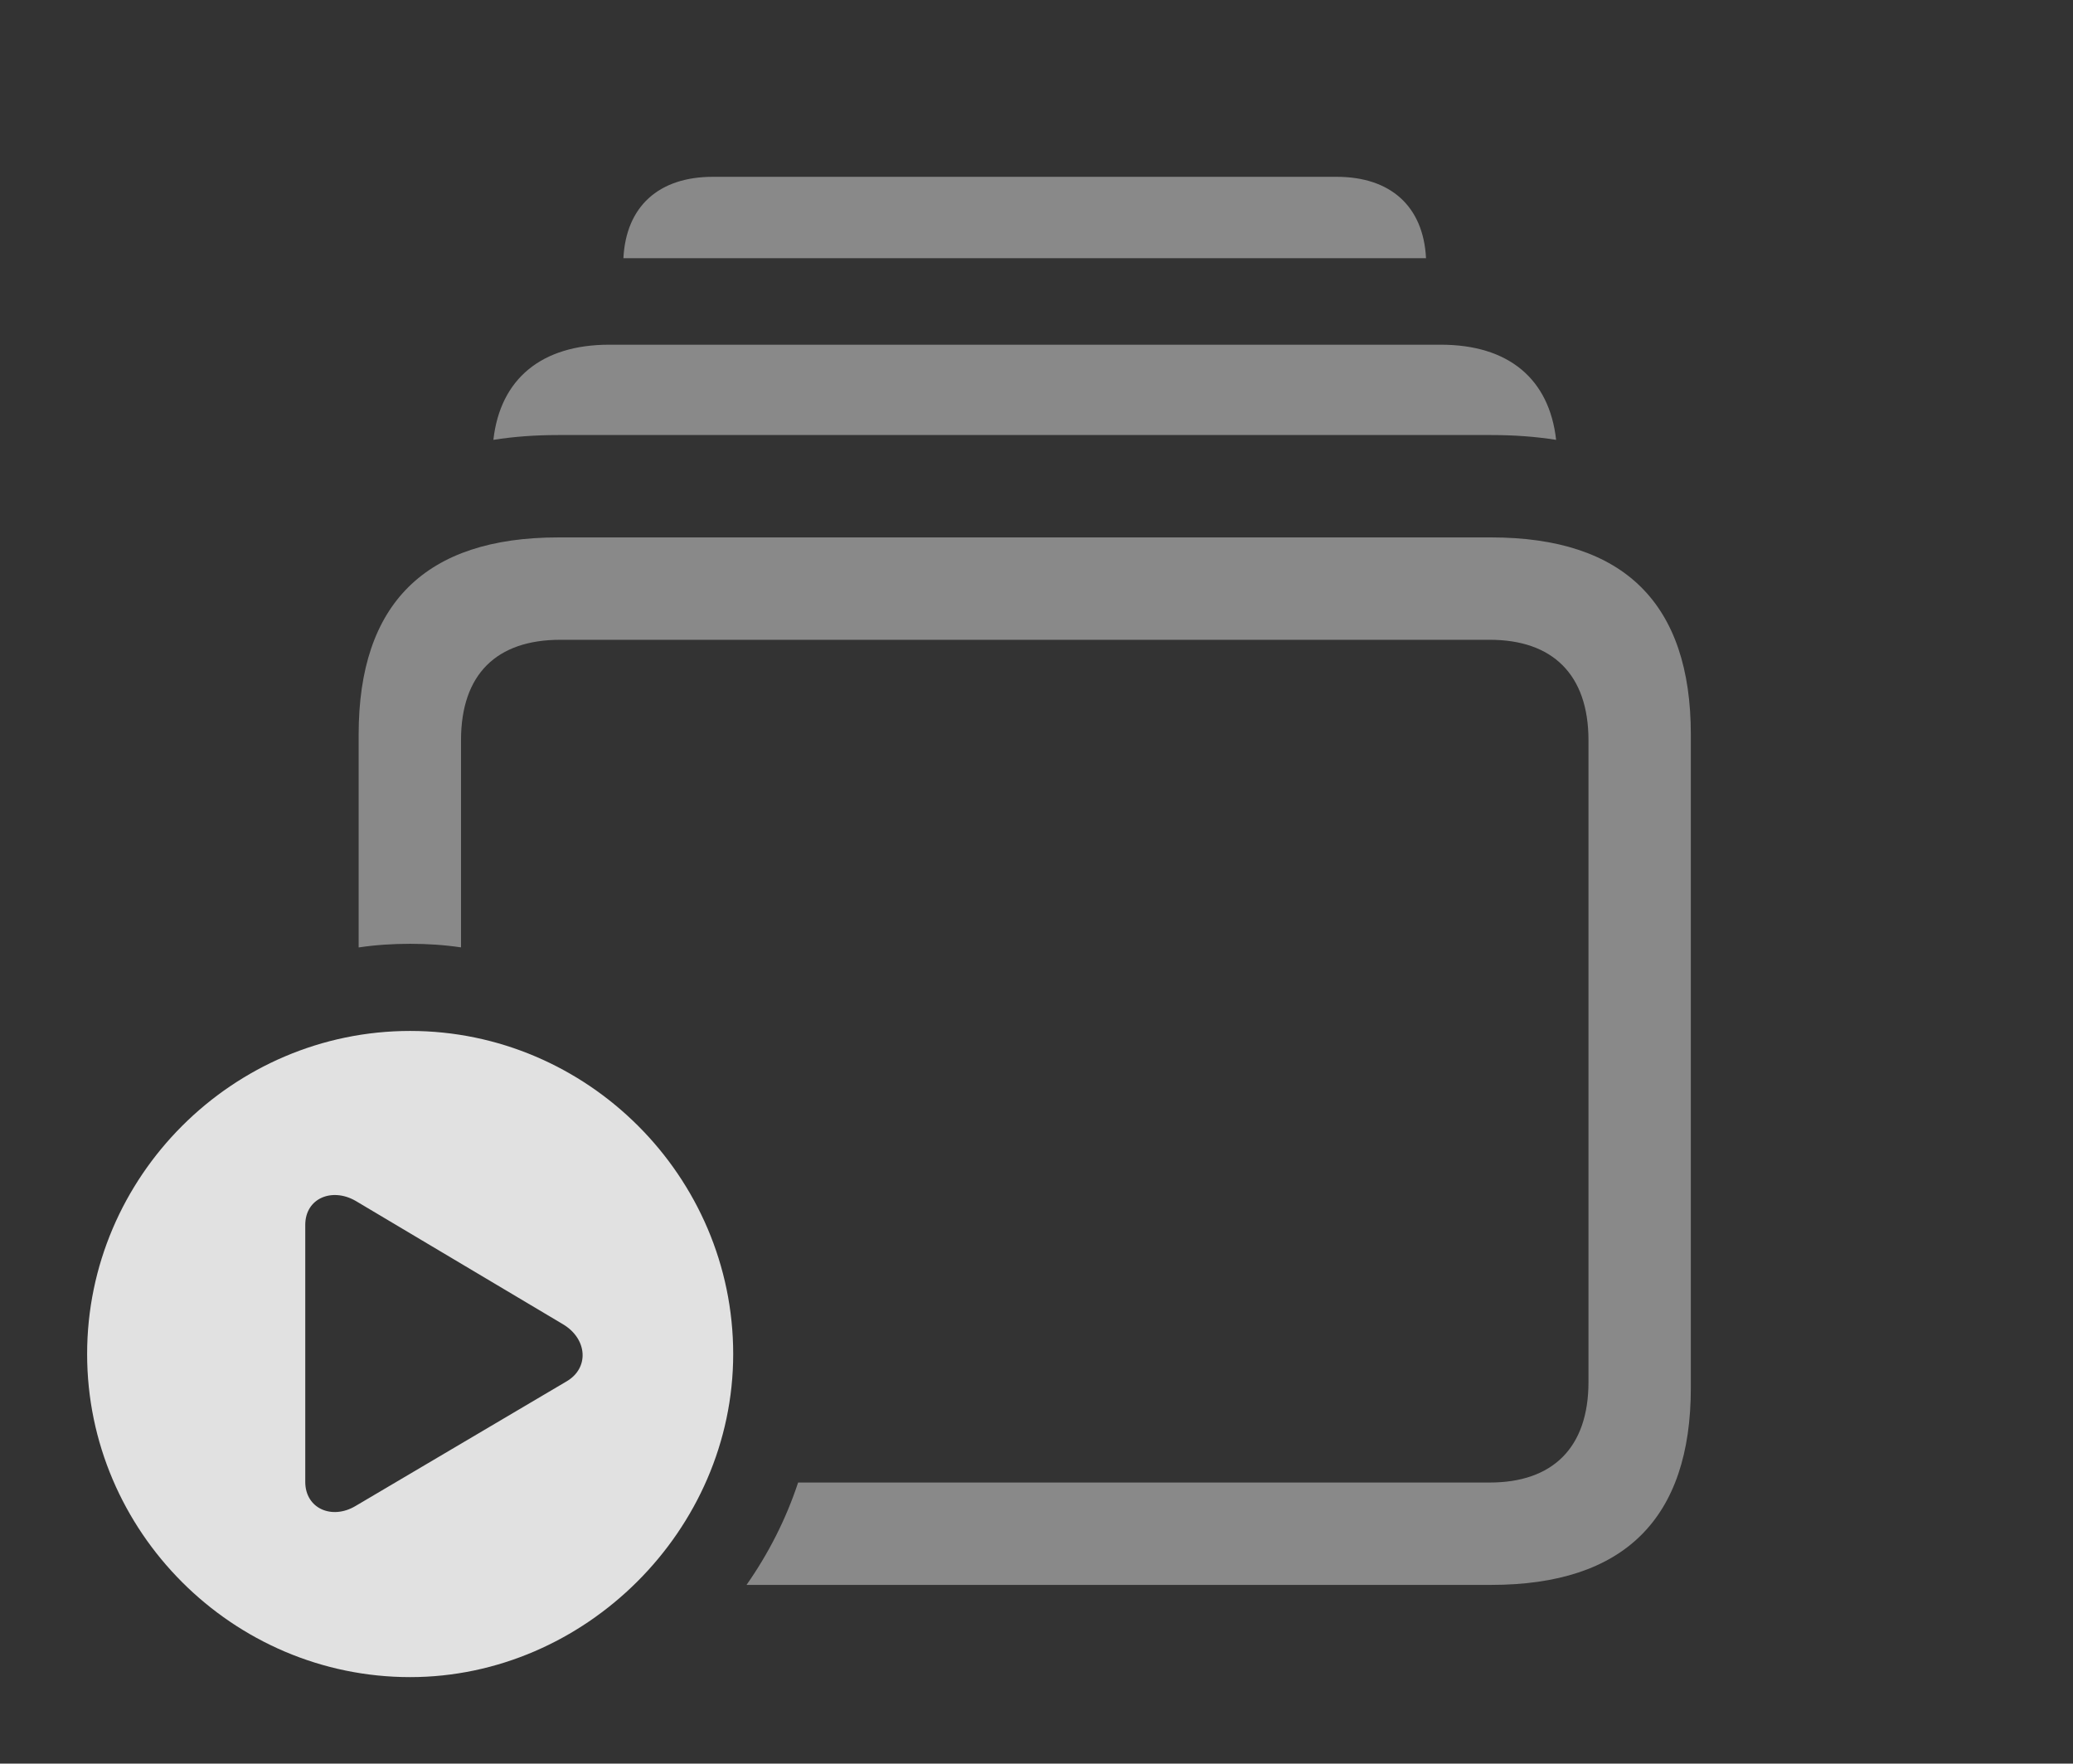 <?xml version="1.0" encoding="UTF-8"?>
<!--Generator: Apple Native CoreSVG 341-->
<!DOCTYPE svg
PUBLIC "-//W3C//DTD SVG 1.1//EN"
       "http://www.w3.org/Graphics/SVG/1.1/DTD/svg11.dtd">
<svg version="1.1" xmlns="http://www.w3.org/2000/svg" xmlns:xlink="http://www.w3.org/1999/xlink" viewBox="0 0 31.836 27.08">
 <rect x="0" y="0" width="31.836" height="27.08" fill="#333333" stroke="none"/>
 <g>
  <rect height="27.08" opacity="0" width="31.836" x="0" y="0"/>
  <path d="M21.9 3.965L9.574 3.965C9.614 3.171 10.115 2.715 10.947 2.715L20.527 2.715C21.359 2.715 21.86 3.171 21.9 3.965Z" fill="white" fill-opacity="0.425"/>
  <path d="M23.898 6.754C23.584 6.704 23.251 6.68 22.9 6.68L8.574 6.68C8.224 6.68 7.891 6.704 7.577 6.754C7.683 5.816 8.318 5.293 9.355 5.293L22.129 5.293C23.166 5.293 23.793 5.816 23.898 6.754Z" fill="white" fill-opacity="0.425"/>
  <path d="M25.967 11.279L25.967 21.309C25.967 23.32 24.941 24.336 22.9 24.336L11.465 24.336C11.801 23.856 12.071 23.328 12.257 22.764L22.881 22.764C23.838 22.764 24.395 22.236 24.395 21.221L24.395 11.367C24.395 10.352 23.838 9.824 22.881 9.824L8.604 9.824C7.627 9.824 7.08 10.352 7.08 11.367L7.08 14.547C6.825 14.509 6.564 14.492 6.299 14.492C6.031 14.492 5.766 14.509 5.508 14.548L5.508 11.279C5.508 9.268 6.533 8.252 8.574 8.252L22.9 8.252C24.941 8.252 25.967 9.268 25.967 11.279Z" fill="white" fill-opacity="0.425"/>
  <path d="M11.26 20.791C11.26 23.496 8.984 25.752 6.299 25.752C3.574 25.752 1.338 23.516 1.338 20.791C1.338 18.066 3.574 15.83 6.299 15.83C9.023 15.83 11.26 18.066 11.26 20.791ZM4.688 18.809L4.688 22.754C4.688 23.164 5.098 23.34 5.459 23.125L8.701 21.211C9.053 21.006 9.023 20.557 8.643 20.332L5.459 18.438C5.098 18.232 4.688 18.398 4.688 18.809Z" fill="white" fill-opacity="0.85"/>
 </g>
</svg>
